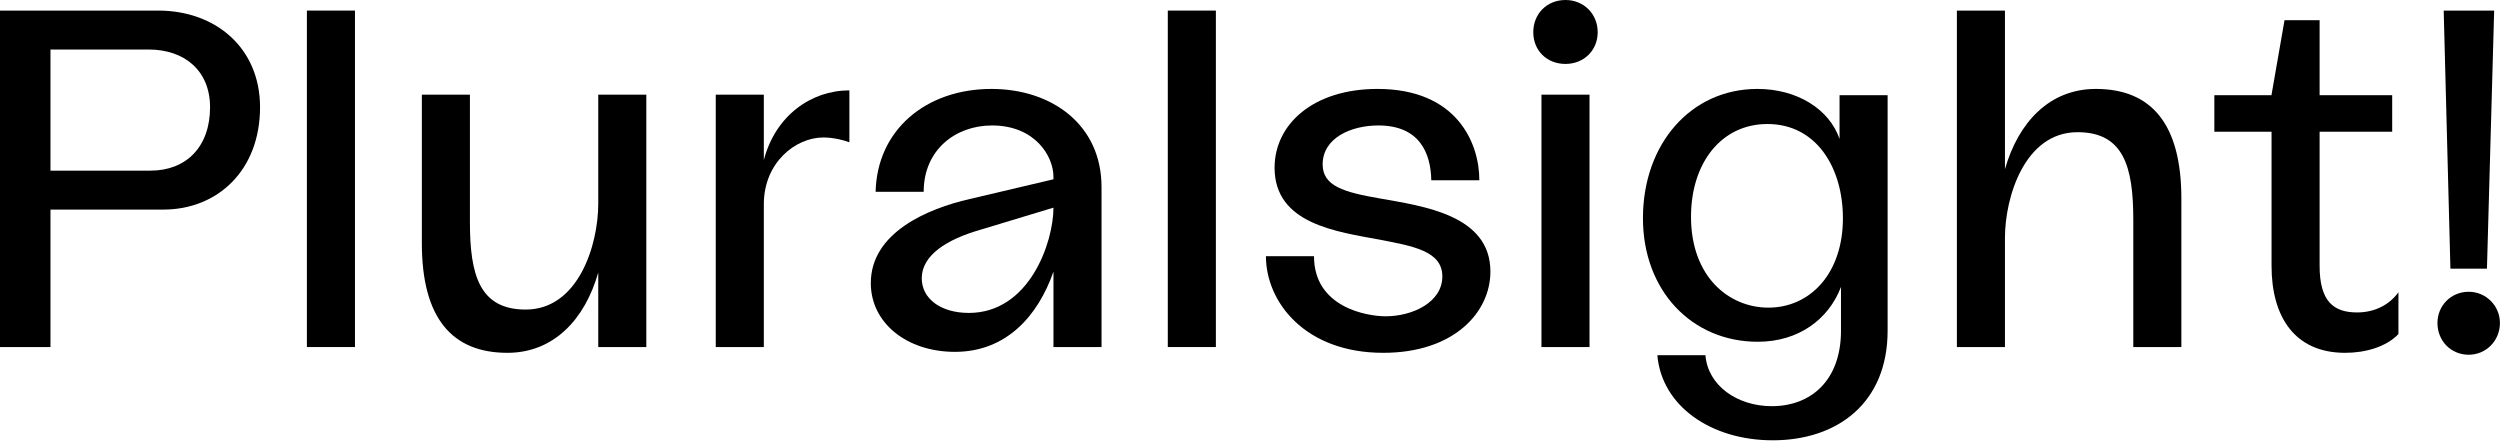 <svg width="3544" height="625" viewBox="0 0 3544 625" fill="none" xmlns="http://www.w3.org/2000/svg">
<path d="M224.184 14.991H0V491.979H71.548V297.096H231.68C307.998 297.096 368.644 241.901 368.644 151.955C368.644 68.141 305.954 14.991 224.184 14.991ZM213.282 241.901H71.548V70.185H210.556C262.344 70.185 297.777 100.849 297.777 151.955C297.777 208.512 263.706 241.901 213.282 241.901Z" fill="black"/>
<path d="M435.055 14.991V491.979H503.196V14.991H435.055Z" fill="black"/>
<path d="M848.086 134.238V288.919C848.086 346.839 820.148 438.829 745.193 438.829C679.777 438.829 666.149 389.768 666.149 314.812V134.238H598.008V344.794C598.008 451.095 640.937 500.156 719.299 500.156C784.715 500.156 829.007 453.139 848.086 386.36V491.979H916.227V134.238H848.086Z" fill="black"/>
<path d="M1082.8 226.91V134.238H1014.65V491.979H1082.8V289.6C1082.8 230.317 1127.77 194.884 1167.29 194.884C1180.24 194.884 1195.23 198.291 1204.09 201.698V128.105C1149.57 128.105 1099.15 164.22 1082.8 226.91Z" fill="black"/>
<path d="M1405.49 126.061C1312.81 126.061 1243.31 183.981 1241.27 271.883H1309.41C1309.41 211.919 1355.06 177.848 1406.17 177.848C1467.49 177.848 1493.39 221.459 1493.39 250.76V254.167L1374.82 282.104C1314.86 295.733 1234.45 329.803 1234.45 401.352C1234.45 457.909 1285.56 498.793 1353.7 498.793C1426.61 498.793 1471.58 447.688 1493.39 384.998V491.979H1561.53V265.069C1561.53 176.486 1490.66 126.061 1405.49 126.061ZM1373.46 443.599C1333.26 443.599 1306.68 423.157 1306.68 394.537C1306.68 361.83 1342.12 339.343 1389.81 325.715L1493.39 294.37C1493.39 343.432 1459.32 443.599 1373.46 443.599Z" fill="black"/>
<path d="M1655.47 14.991V491.979H1723.62V14.991H1655.47Z" fill="black"/>
<path d="M1794.58 363.193C1794.58 427.927 1849.77 500.156 1960.84 500.156C2061.01 500.156 2112.8 442.918 2112.8 384.998C2112.8 304.591 2017.4 292.326 1956.75 281.423C1904.97 272.565 1874.98 263.706 1874.98 233.043C1874.98 195.565 1915.19 177.848 1954.03 177.848C2012.63 177.848 2028.3 217.37 2028.98 255.529H2097.12C2097.12 202.379 2065.1 126.061 1952.67 126.061C1862.04 126.061 1806.84 175.804 1806.84 237.813C1806.84 317.538 1894.75 328.44 1957.44 340.024C2002.41 348.883 2044.66 355.697 2044.66 391.812C2044.66 428.608 2002.41 448.369 1964.25 448.369C1938.36 448.369 1862.72 436.104 1862.72 363.193H1794.58Z" fill="black"/>
<path d="M2173.58 45.655C2173.58 71.548 2192.66 90.628 2219.24 90.628C2245.13 90.628 2264.89 71.548 2264.89 45.655C2264.89 19.761 2245.13 0 2219.24 0C2192.66 0 2173.58 19.761 2173.58 45.655ZM2185.17 134.238V491.979H2253.31V134.238H2185.17Z" fill="black"/>
<path d="M2607.74 134.92V196.928C2593.43 155.362 2548.45 126.061 2491.21 126.061C2397.18 126.061 2329.04 203.742 2329.04 309.361C2329.04 411.573 2397.86 484.484 2491.9 484.484C2549.13 484.484 2592.06 453.139 2609.78 406.803V468.811C2609.78 538.997 2567.53 575.793 2511.66 575.793C2462.6 575.793 2421.03 546.492 2417.62 503.563H2349.48C2355.61 575.793 2425.8 624.173 2513.02 624.173C2605.01 624.173 2675.88 571.023 2675.88 468.811V134.92H2607.74ZM2506.89 436.104C2451.01 436.104 2397.18 392.493 2397.18 307.317C2397.18 230.999 2440.11 175.804 2505.52 175.804C2575.03 175.804 2612.51 237.813 2612.51 309.361C2612.51 388.405 2565.49 436.104 2506.89 436.104Z" fill="black"/>
<path d="M2971.01 126.061C2905.59 126.061 2861.3 173.079 2842.22 239.857V14.991H2774.08V491.979H2842.22V337.299C2842.22 279.379 2870.16 187.388 2945.11 187.388C3010.53 187.388 3024.16 236.45 3024.16 311.405V491.979H3092.3V281.423C3092.3 175.123 3049.37 126.061 2971.01 126.061Z" fill="black"/>
<path d="M3341.43 442.918C3308.04 442.918 3288.28 427.245 3288.28 376.821V186.707H3391.17V134.92H3288.28V28.619H3238.54L3220.14 134.238V134.92H3139.05V186.707H3220.14V376.821C3220.14 449.05 3252.85 500.156 3324.4 500.156C3353.01 500.156 3382.32 491.979 3400.03 473.581V414.298C3387.77 431.334 3367.32 442.918 3341.43 442.918Z" fill="black"/>
<path d="M3464.18 14.991L3473.71 380.909H3525.5L3535.72 14.991H3464.18ZM3455.32 457.909C3455.32 483.121 3474.4 502.882 3499.61 502.882C3524.14 502.882 3543.9 483.121 3543.9 457.909C3543.9 433.378 3524.14 413.617 3499.61 413.617C3474.4 413.617 3455.32 433.378 3455.32 457.909Z" fill="black"/>
</svg>
